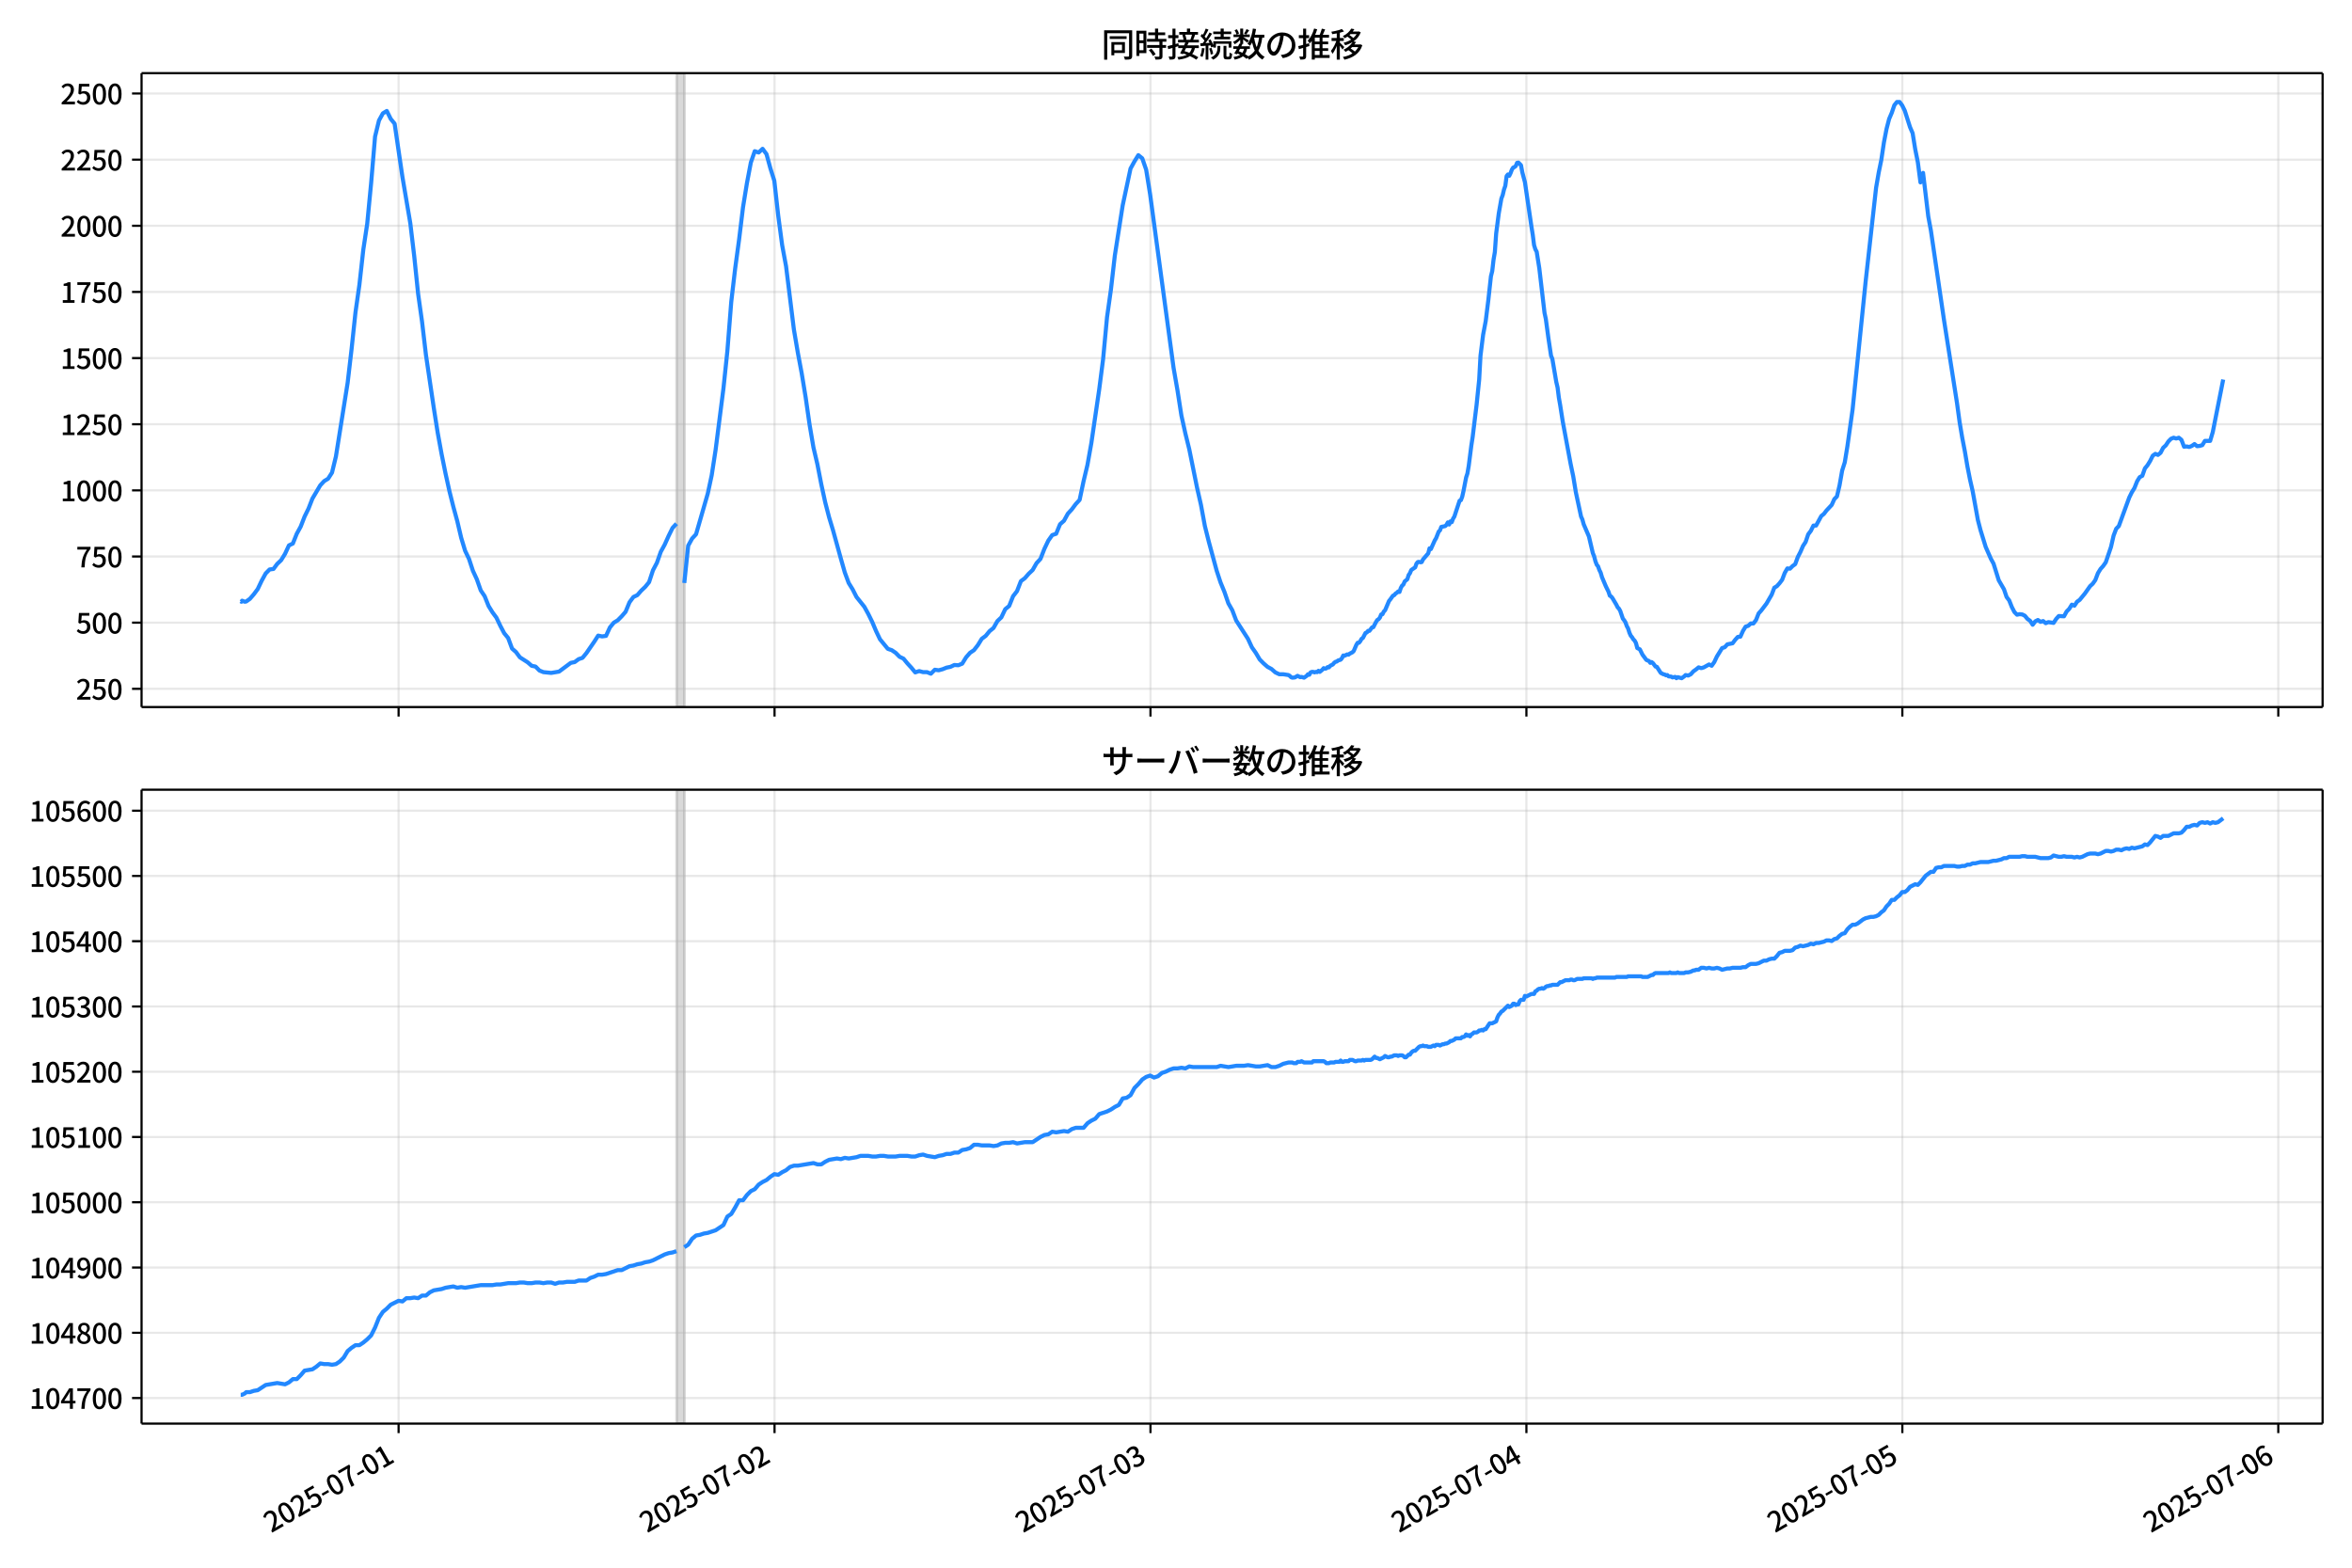 <!DOCTYPE svg  PUBLIC '-//W3C//DTD SVG 1.1//EN'  'http://www.w3.org/Graphics/SVG/1.1/DTD/svg11.dtd'>
<svg version="1.1" viewBox="0 0 864 576" xmlns="http://www.w3.org/2000/svg" xmlns:xlink="http://www.w3.org/1999/xlink">
 <defs>
  <style type="text/css">*{stroke-linejoin: round; stroke-linecap: butt}</style>
 </defs>
 <g id="aa">
  <g id="ab">
   <path d="m0 576h864v-576h-864z" fill="#fff"/>
  </g>
  <g id="ac">
   <g id="ad">
    <path d="m52 259.78h801.2v-232.9h-801.2z" fill="#fff"/>
   </g>
   <g id="ae">
    <path d="m248.56 259.78h2.877v-232.9h-2.877z" clip-path="url(#f)" fill="#808080" opacity=".3" stroke="#808080"/>
   </g>
   <g id="af">
    <g id="ag">
     <g id="ah">
      <path d="m146.42 259.78v-232.9" clip-path="url(#f)" fill="none" stroke="#b0b0b0" stroke-linecap="square" stroke-opacity=".3" stroke-width=".8"/>
     </g>
     <g id="ai">
      <defs>
       <path id="h" d="m0 0v3.5" stroke="#000" stroke-width=".8"/>
      </defs>
      <use x="146.425" y="259.778" stroke="#000000" stroke-width=".8" xlink:href="#h"/>
     </g>
    </g>
    <g id="aj">
     <g id="ak">
      <path d="m284.52 259.78v-232.9" clip-path="url(#f)" fill="none" stroke="#b0b0b0" stroke-linecap="square" stroke-opacity=".3" stroke-width=".8"/>
     </g>
     <g id="al">
      <use x="284.524" y="259.778" stroke="#000000" stroke-width=".8" xlink:href="#h"/>
     </g>
    </g>
    <g id="am">
     <g id="an">
      <path d="m422.62 259.78v-232.9" clip-path="url(#f)" fill="none" stroke="#b0b0b0" stroke-linecap="square" stroke-opacity=".3" stroke-width=".8"/>
     </g>
     <g id="ao">
      <use x="422.623" y="259.778" stroke="#000000" stroke-width=".8" xlink:href="#h"/>
     </g>
    </g>
    <g id="ap">
     <g id="aq">
      <path d="m560.72 259.78v-232.9" clip-path="url(#f)" fill="none" stroke="#b0b0b0" stroke-linecap="square" stroke-opacity=".3" stroke-width=".8"/>
     </g>
     <g id="ar">
      <use x="560.723" y="259.778" stroke="#000000" stroke-width=".8" xlink:href="#h"/>
     </g>
    </g>
    <g id="as">
     <g id="at">
      <path d="m698.82 259.78v-232.9" clip-path="url(#f)" fill="none" stroke="#b0b0b0" stroke-linecap="square" stroke-opacity=".3" stroke-width=".8"/>
     </g>
     <g id="au">
      <use x="698.822" y="259.778" stroke="#000000" stroke-width=".8" xlink:href="#h"/>
     </g>
    </g>
    <g id="av">
     <g id="aw">
      <path d="m836.92 259.78v-232.9" clip-path="url(#f)" fill="none" stroke="#b0b0b0" stroke-linecap="square" stroke-opacity=".3" stroke-width=".8"/>
     </g>
     <g id="ax">
      <use x="836.921" y="259.778" stroke="#000000" stroke-width=".8" xlink:href="#h"/>
     </g>
    </g>
   </g>
   <g id="ay">
    <g id="az">
     <g id="ba">
      <path d="m52 253.08h801.2" clip-path="url(#f)" fill="none" stroke="#b0b0b0" stroke-linecap="square" stroke-opacity=".3" stroke-width=".8"/>
     </g>
     <g id="bb">
      <defs>
       <path id="c" d="m0 0h-3.5" stroke="#000" stroke-width=".8"/>
      </defs>
      <use x="52" y="253.08" stroke="#000000" stroke-width=".8" xlink:href="#c"/>
     </g>
     <g id="bc">
      <!-- 250 -->
      <g transform="translate(27.9 257.07) scale(.1 -.1)">
       <defs>
        <path id="d" transform="scale(.016)" d="m282 0v429q697 621 1164 1136 468 515 701 956 234 442 234 826 0 256-87 451-86 196-262 301-176 106-445 106-275 0-506-151-230-150-422-368l-416 410q301 333 637 518 336 186 803 186 429 0 749-176t496-493 176-745q0-455-224-919t-615-935q-390-470-889-950 186 20 394 36t374 16h1184v-634h-3046z"/>
        <path id="b" transform="scale(.016)" d="m1715-90q-365 0-653 90t-506 237q-217 147-383 307l352 480q134-134 294-246t361-183q202-70 452-70 262 0 473 118 212 119 333 346 122 227 122 541 0 460-247 716-246 256-649 256-224 0-384-64t-365-198l-365 237 141 2240h2387v-627h-1747l-109-1204q154 77 307 118 154 42 340 42 397 0 723-160t518-490q192-329 192-847 0-519-224-887t-586-560q-361-192-777-192z"/>
        <path id="a" transform="scale(.016)" d="m1830-90q-460 0-806 275-346 276-535 823-188 547-188 1366 0 820 188 1357 189 538 535 803 346 266 806 266 461 0 800-269 340-269 528-803 189-534 189-1354 0-819-189-1366-188-547-528-823-339-275-800-275zm0 589q237 0 422 185 186 186 288 599 103 413 103 1091 0 679-103 1082-102 403-288 582-185 180-422 180-236 0-422-180-186-179-292-582-105-403-105-1082 0-678 105-1091 106-413 292-599 186-185 422-185z"/>
       </defs>
       <use xlink:href="#d"/>
       <use transform="translate(57)" xlink:href="#b"/>
       <use transform="translate(114)" xlink:href="#a"/>
      </g>
     </g>
    </g>
    <g id="bd">
     <g id="be">
      <path d="m52 228.78h801.2" clip-path="url(#f)" fill="none" stroke="#b0b0b0" stroke-linecap="square" stroke-opacity=".3" stroke-width=".8"/>
     </g>
     <g id="bf">
      <use x="52" y="228.777" stroke="#000000" stroke-width=".8" xlink:href="#c"/>
     </g>
     <g id="bg">
      <!-- 500 -->
      <g transform="translate(27.9 232.76) scale(.1 -.1)">
       <use xlink:href="#b"/>
       <use transform="translate(57)" xlink:href="#a"/>
       <use transform="translate(114)" xlink:href="#a"/>
      </g>
     </g>
    </g>
    <g id="bh">
     <g id="bi">
      <path d="m52 204.47h801.2" clip-path="url(#f)" fill="none" stroke="#b0b0b0" stroke-linecap="square" stroke-opacity=".3" stroke-width=".8"/>
     </g>
     <g id="bj">
      <use x="52" y="204.474" stroke="#000000" stroke-width=".8" xlink:href="#c"/>
     </g>
     <g id="bk">
      <!-- 750 -->
      <g transform="translate(27.9 208.46) scale(.1 -.1)">
       <defs>
        <path id="j" transform="scale(.016)" d="m1235 0q32 646 109 1187t224 1024 384 941 576 938h-2208v627h3027v-455q-409-512-665-989-256-476-397-969t-205-1053-90-1251h-755z"/>
       </defs>
       <use xlink:href="#j"/>
       <use transform="translate(57)" xlink:href="#b"/>
       <use transform="translate(114)" xlink:href="#a"/>
      </g>
     </g>
    </g>
    <g id="bl">
     <g id="bm">
      <path d="m52 180.17h801.2" clip-path="url(#f)" fill="none" stroke="#b0b0b0" stroke-linecap="square" stroke-opacity=".3" stroke-width=".8"/>
     </g>
     <g id="bn">
      <use x="52" y="180.172" stroke="#000000" stroke-width=".8" xlink:href="#c"/>
     </g>
     <g id="bo">
      <!-- 1000 -->
      <g transform="translate(22.2 184.16) scale(.1 -.1)">
       <defs>
        <path id="g" transform="scale(.016)" d="m544 0v608h1037v3277h-845v467q333 58 579 147 247 90 451 218h557v-4109h915v-608h-2694z"/>
       </defs>
       <use xlink:href="#g"/>
       <use transform="translate(57)" xlink:href="#a"/>
       <use transform="translate(114)" xlink:href="#a"/>
       <use transform="translate(171)" xlink:href="#a"/>
      </g>
     </g>
    </g>
    <g id="bp">
     <g id="bq">
      <path d="m52 155.87h801.2" clip-path="url(#f)" fill="none" stroke="#b0b0b0" stroke-linecap="square" stroke-opacity=".3" stroke-width=".8"/>
     </g>
     <g id="br">
      <use x="52" y="155.869" stroke="#000000" stroke-width=".8" xlink:href="#c"/>
     </g>
     <g id="bs">
      <!-- 1250 -->
      <g transform="translate(22.2 159.85) scale(.1 -.1)">
       <use xlink:href="#g"/>
       <use transform="translate(57)" xlink:href="#d"/>
       <use transform="translate(114)" xlink:href="#b"/>
       <use transform="translate(171)" xlink:href="#a"/>
      </g>
     </g>
    </g>
    <g id="bt">
     <g id="bu">
      <path d="m52 131.57h801.2" clip-path="url(#f)" fill="none" stroke="#b0b0b0" stroke-linecap="square" stroke-opacity=".3" stroke-width=".8"/>
     </g>
     <g id="bv">
      <use x="52" y="131.566" stroke="#000000" stroke-width=".8" xlink:href="#c"/>
     </g>
     <g id="bw">
      <!-- 1500 -->
      <g transform="translate(22.2 135.55) scale(.1 -.1)">
       <use xlink:href="#g"/>
       <use transform="translate(57)" xlink:href="#b"/>
       <use transform="translate(114)" xlink:href="#a"/>
       <use transform="translate(171)" xlink:href="#a"/>
      </g>
     </g>
    </g>
    <g id="bx">
     <g id="by">
      <path d="m52 107.26h801.2" clip-path="url(#f)" fill="none" stroke="#b0b0b0" stroke-linecap="square" stroke-opacity=".3" stroke-width=".8"/>
     </g>
     <g id="bz">
      <use x="52" y="107.264" stroke="#000000" stroke-width=".8" xlink:href="#c"/>
     </g>
     <g id="ca">
      <!-- 1750 -->
      <g transform="translate(22.2 111.25) scale(.1 -.1)">
       <use xlink:href="#g"/>
       <use transform="translate(57)" xlink:href="#j"/>
       <use transform="translate(114)" xlink:href="#b"/>
       <use transform="translate(171)" xlink:href="#a"/>
      </g>
     </g>
    </g>
    <g id="cb">
     <g id="cc">
      <path d="m52 82.961h801.2" clip-path="url(#f)" fill="none" stroke="#b0b0b0" stroke-linecap="square" stroke-opacity=".3" stroke-width=".8"/>
     </g>
     <g id="cd">
      <use x="52" y="82.961" stroke="#000000" stroke-width=".8" xlink:href="#c"/>
     </g>
     <g id="ce">
      <!-- 2000 -->
      <g transform="translate(22.2 86.946) scale(.1 -.1)">
       <use xlink:href="#d"/>
       <use transform="translate(57)" xlink:href="#a"/>
       <use transform="translate(114)" xlink:href="#a"/>
       <use transform="translate(171)" xlink:href="#a"/>
      </g>
     </g>
    </g>
    <g id="cf">
     <g id="cg">
      <path d="m52 58.658h801.2" clip-path="url(#f)" fill="none" stroke="#b0b0b0" stroke-linecap="square" stroke-opacity=".3" stroke-width=".8"/>
     </g>
     <g id="ch">
      <use x="52" y="58.658" stroke="#000000" stroke-width=".8" xlink:href="#c"/>
     </g>
     <g id="ci">
      <!-- 2250 -->
      <g transform="translate(22.2 62.643) scale(.1 -.1)">
       <use xlink:href="#d"/>
       <use transform="translate(57)" xlink:href="#d"/>
       <use transform="translate(114)" xlink:href="#b"/>
       <use transform="translate(171)" xlink:href="#a"/>
      </g>
     </g>
    </g>
    <g id="cj">
     <g id="ck">
      <path d="m52 34.356h801.2" clip-path="url(#f)" fill="none" stroke="#b0b0b0" stroke-linecap="square" stroke-opacity=".3" stroke-width=".8"/>
     </g>
     <g id="cl">
      <use x="52" y="34.356" stroke="#000000" stroke-width=".8" xlink:href="#c"/>
     </g>
     <g id="cm">
      <!-- 2500 -->
      <g transform="translate(22.2 38.341) scale(.1 -.1)">
       <use xlink:href="#d"/>
       <use transform="translate(57)" xlink:href="#b"/>
       <use transform="translate(114)" xlink:href="#a"/>
       <use transform="translate(171)" xlink:href="#a"/>
      </g>
     </g>
    </g>
   </g>
   <g id="cn">
    <path d="m88.418 220.9.273.194.241-.389.997.389.508-.097 1.357-.972 1.435-1.653 1.443-1.944 1.435-3.014 1.491-2.722 1.432-1.458 1.442-.194 1.355-1.847 1.438-1.361 1.438-2.333 1.438-3.111 1.438-.68 1.438-3.597 1.438-2.625 1.438-3.694 1.438-2.916 1.438-3.694 2.877-4.861 1.438-1.555 1.438-.875 1.438-2.236 1.438-5.93 4.316-27.122 1.438-12.346 1.438-13.512 1.438-10.11 1.438-12.929 1.438-9.527 1.438-14.97 1.438-17.012 1.438-5.93 1.438-2.625 1.438-.875 1.438 2.916 1.438 1.75 2.877 19.637 2.877 16.915 1.438 12.054 1.438 13.901 1.438 10.207 1.438 12.249 2.877 19.442 1.438 9.138 1.438 7.874 1.438 7.096 1.438 6.513 1.438 5.735 1.438 5.249 1.438 6.124 1.438 4.763 1.438 3.014 1.438 4.375 1.438 3.111 1.438 4.083 1.438 2.139 1.438 3.597 1.438 2.333 1.438 1.944 1.438 3.014 1.438 2.722 1.438 1.75 1.438 3.888 1.438 1.264 1.438 1.944 2.877 1.847 1.438 1.264 1.438.292 1.438 1.458 1.438.583 2.877.292 2.877-.486 4.316-3.208 1.438-.292 1.438-1.069 1.438-.486 1.438-1.75 2.877-4.18 1.438-2.236 1.438.292 1.438-.194 1.438-3.111 1.438-1.75 1.438-.875 1.438-1.458 1.438-1.653 1.438-3.5 1.438-1.944 1.438-.68 1.438-1.653 1.438-1.361 1.438-1.75 1.438-4.375 1.438-2.722 1.438-4.083 1.438-2.625 1.438-3.208 1.438-2.916 1.438-1.555m2.877 21.775 1.438-13.707 1.438-2.625 1.438-1.555 4.316-14.97 1.438-6.707 1.438-9.332 2.877-22.553 1.438-13.707 1.438-18.178 1.438-12.249 1.438-10.596 1.438-11.86 1.438-8.846 1.438-7.582 1.438-4.18 1.438.486 1.438-1.361 1.438 1.944 1.438 5.249 1.438 4.569 1.438 12.832 1.438 10.79 1.438 7.777 2.877 23.233 1.438 8.457 1.438 7.68 1.438 8.749 1.438 10.013 1.438 8.457 1.438 6.124 1.438 7.388 1.438 6.61 1.438 5.541 1.438 4.763 2.877 10.402 1.438 5.055 1.438 3.888 1.438 2.333 1.438 2.819 2.877 3.597 1.438 2.625 1.438 2.916 1.438 3.402 1.438 3.014 2.877 3.5 1.438.486 1.438.972 1.438 1.458 1.438.68 1.438 1.75 1.438 1.555 1.438 1.75 1.438-.486 1.438.389h1.438l1.438.583 1.438-1.458 1.438.194 1.438-.389 1.438-.583 1.438-.292 1.438-.68 1.438.097 1.438-.583 1.438-2.333 1.438-1.653 1.438-.972 1.438-1.847 1.438-2.333 1.438-1.069 1.438-1.75 1.438-1.167 1.438-2.527 1.438-1.361 1.438-3.014 1.438-1.167 1.438-3.597 1.438-1.847 1.438-3.694 1.438-1.069 1.438-1.653 1.438-1.361 1.438-2.527 1.438-1.555 1.438-3.694 1.438-3.014 1.438-2.041 1.438-.486 1.438-3.5 1.438-1.264 1.438-2.625 1.438-1.555 1.438-1.944 1.438-1.555 1.438-6.805 1.438-6.027 1.438-8.069 2.877-19.637 1.438-11.179 1.438-15.359 1.438-10.207 1.438-12.54 2.877-18.373 2.877-13.512 1.438-2.625 1.438-2.333 1.438 1.167 1.438 4.18 1.438 8.943 8.631 63.868 1.438 8.263 1.438 9.235 1.438 6.513 1.438 5.833 2.877 14.193 1.438 6.319 1.438 7.777 1.438 5.735 2.877 10.596 1.438 4.375 1.438 3.5 1.438 4.18 1.438 2.527 1.438 3.791 4.316 6.707 1.438 3.111 1.438 2.041 1.438 2.43 1.438 1.458 1.438 1.264 1.438.778 1.438 1.264 1.438.68h1.438l1.918.292.48.292.48.486.48.194.959-.097.959-.583.959.486.48-.097.959.292.959-.68.48-.583.48.194.48-.875.48-.194h.48l.48.194.48-.194.48.097.48-.486.48.389.959-.778.48-.583.48.194.48-.097.48-.486.48.097.48-.583.959-.486.48-.583.48-.389.48-.097.48-.389.959-.292.48-.583.48-.972.48.097.959-.486.48.097.48-.389.959-.486.48-.486.959-2.236.48-.778h.48l.48-.583.48-.875.48-.292.959-1.847.48-.194.48-.583h.48l.959-1.264.48-.097.959-1.847.48-.778.48-.292.48-.583.48-1.167.48-.097.48-.972.48-.486 1.438-3.402.48-.583.959-1.361.48-.194.48-.583.48-.292.48-.486.48.194.48-1.458.48-.875.48-.389.48-1.167.959-.778.48-1.555.48-.68.48-1.167 1.438-.972.48-1.361.48-.583.48-.097.48.194.48-.097.48-.972 1.918-2.236.48-1.847.48.292 1.438-3.208.48-.778.959-2.43.48-.486.48-1.264 1.438-.292.48-.486.48-.875.48.778.48-1.167.48.292.48-1.264.48-.778 1.918-5.833.48-.194.48-1.264.48-2.139.959-4.958.48-1.458.48-2.819.959-7.485.48-3.111.959-7.874.48-3.888.959-9.332.48-8.749.959-7.68.959-5.055.959-7.68.959-8.749.48-1.944.48-4.18.48-2.819.48-6.805.959-7.388.959-5.444.48-1.264.48-2.041.48-1.361.48-3.597.48-.583.48.486.48-.972.48-1.264.48-.778.48-.194.48-.389.48-1.167.48-.097.959.972.48 2.625.959 3.597 2.398 16.331.48 3.014.48 3.791.48 1.555.48.875.959 6.027 1.918 16.429.48 2.236.959 7.096.959 6.416.48 1.167 1.438 8.457.48 2.041.48 3.791.48 2.722.959 6.124 2.877 15.457.959 4.569.959 5.833 1.918 8.943.48 1.069.48 1.75 1.918 4.472 1.438 6.124.48 1.167.48 1.847.48 1.264.48.583.48 1.361.48.972.48 1.653 1.438 3.402.959 1.944.48 1.458.48.292.48.583 1.438 2.43.48.972.48.486.48.875.959 2.819.48.583.48.778.48 1.361.48.875.48 1.555.48 1.069.48.583.48.778.48.486.48.875.48 1.847.959.486.959 1.944 1.438 1.944.959.389.48.68.48-.292.48.389.959 1.264.48.097 1.438 2.236.959.486.48.097.48.292.48-.097.48.486.959.097.48.292.959-.194.48.486.48-.389 1.438.389.959-.68.48-.486.959.194.959-.486.959-1.069.959-.68.959-.778.959.292.959-.292 1.918-1.069.959.486.959-1.361.959-2.041 1.918-3.111.959-.292.959-1.069 1.918-.389.959-1.264.959-1.069.959-.097.959-2.139.959-1.555.959-.292.959-.875h.959l.959-1.264.959-2.43.959-1.069 1.918-2.527 1.918-3.305.959-2.527.959-.583.959-1.069.959-1.264.959-2.527.959-1.653.959.097.959-.972.959-.68.959-2.625.959-1.847.959-2.236.959-1.458.959-2.819.959-1.264.959-1.944h.959l1.918-3.5.959-.778.959-1.264 1.918-2.041.959-2.139.959-.972.959-4.083.959-5.444.959-3.014.959-5.833 1.918-13.61 4.795-47.05 3.836-34.413.959-5.541.959-4.666.959-6.416.959-4.958.959-3.694.959-2.236.959-2.819.959-1.167h.959l.959 1.264.959 1.944 1.918 6.027.959 2.236.959 5.93.959 4.763.959 7.388.959-3.5 1.918 16.04.959 5.152 4.795 32.76 4.795 30.621.959 6.999.959 5.735.959 4.958.959 5.638.959 4.861.959 4.18 1.918 10.596.959 3.694 1.918 6.221 1.918 4.375.959 1.75 1.918 6.124 1.918 3.305.959 2.819.959 1.264.959 2.43.959 1.847.959.972.959-.194.959.097.959.486.959 1.167.959.68.959 1.458.959-1.264.959-.486.959.68.959-.292.959.778.959-.389 1.918.292.959-1.458.959-1.069 1.918.097.959-1.75.959-.972.959-1.555.959.389.959-1.458.959-.68 1.918-2.333 1.918-2.722.959-.875.959-1.361.959-2.527.959-1.555.959-1.069.959-1.361 1.918-5.638.959-4.18.959-2.527.959-.972 3.836-10.499.959-1.944.959-1.555.959-2.43.959-1.555.959-.486.959-2.722.959-1.167.959-1.555.959-1.944.959-.68.959.389.959-.778.959-1.847.959-.875.959-1.458.959-.972.959-.389.959.292.959-.292.959.778.959 2.527.959-.097.959.194.959-.389.959-.68.959.778.959-.097.959-.292.959-1.555h1.918l.959-3.208 2.877-14.484.959-4.861v0" clip-path="url(#f)" fill="none" stroke="#28f" stroke-linecap="square" stroke-width="1.5"/>
   </g>
   <g id="co">
    <path d="m52 259.78v-232.9" fill="none" stroke="#000" stroke-linecap="square" stroke-width=".8"/>
   </g>
   <g id="cp">
    <path d="m853.2 259.78v-232.9" fill="none" stroke="#000" stroke-linecap="square" stroke-width=".8"/>
   </g>
   <g id="cq">
    <path d="m52 259.78h801.2" fill="none" stroke="#000" stroke-linecap="square" stroke-width=".8"/>
   </g>
   <g id="cr">
    <path d="m52 26.88h801.2" fill="none" stroke="#000" stroke-linecap="square" stroke-width=".8"/>
   </g>
   <g id="cs">
    <!-- 同時接続数の推移 -->
    <g transform="translate(404.6 20.88) scale(.12 -.12)">
     <defs>
      <path id="v" transform="scale(.016)" d="m1587 3936h3232v-518h-3232v518zm320-1114h557v-2534h-557v2534zm301 0h2291v-2086h-2291v512h1734v1069h-1734v505zm-1683 2260h5113v-570h-4524v-5056h-589v5626zm4768 0h595v-4896q0-250-67-397t-227-218q-160-77-426-96t-675-19q-13 83-45 192t-77 218q-45 108-89 185 281-13 527-13 247 0 330 0 83 7 118 42 36 35 36 112v4890z"/>
      <path id="t" transform="scale(.016)" d="m2714 4672h3238v-525h-3238v525zm-244-1235h3712v-538h-3712v538zm20-1184h3635v-531h-3635v531zm1523 3155h595v-2310h-595v2310zm832-2451h589v-2823q0-230-61-364-61-135-227-199-167-70-423-86t-633-16q-20 121-78 285-57 163-121 284 275-6 509-9t310-3q77 6 106 28 29 23 29 93v2810zm-2023-1677 487 282q153-160 313-352t294-381q135-189 206-343l-519-313q-64 153-189 348-124 196-278 394-154 199-314 365zm-2086 3718h1619v-4281h-1619v544h1056v3187h-1056v550zm32-1843h1293v-537h-1293v537zm-320 1843h563v-4832h-563v4832z"/>
      <path id="u" transform="scale(.016)" d="m3866 5408h614v-870h-614v870zm-1479-653h3597v-518h-3597v518zm-230-1485h4e3v-518h-4e3v518zm825 922 519 102q64-160 121-342 58-182 96-352 39-170 45-304l-544-128q-6 134-42 313-35 180-83 365-48 186-112 346zm1856 109 589-71q-96-275-202-557-105-281-195-486l-518 77q58 147 122 329 64 183 118 372t86 336zm-2643-2106h3943v-518h-3943v518zm1408 685 602-115q-167-371-362-784t-390-797-362-685l-525 179q160 288 346 666t368 784 323 752zm-659-2157 358 403q352-102 733-240 381-137 752-304 371-166 697-336 327-169 558-329l-384-461q-218 160-532 336-313 176-685 345-371 170-755 323-384 154-742 263zm1894 1114 583-71q-122-550-353-944-230-393-604-662t-922-435q-547-167-1296-269-25 128-93 269-67 141-137 230 678 64 1168 192t819 349q330 221 531 550 202 330 304 791zm-4684 217q396 90 953 240 557 151 1120 311l77-544q-525-154-1053-311-528-156-963-284l-134 588zm121 2093h1965v-563h-1965v563zm819 1248h576v-5229q0-236-51-374t-192-208q-141-77-355-99-214-23-541-16-13 115-64 288t-109 294q205-6 381-6t234 0q64 0 92 28 29 29 29 93v5229z"/>
      <path id="s" transform="scale(.016)" d="m4058 5408h595v-1798h-595v1798zm-1415-563h3443v-499h-3443v499zm231-992h3008v-499h-3008v499zm-224-877h3475v-1203h-531v729h-2432v-729h-512v1203zm1964-877h551v-1881q0-122 22-157 23-35 106-35 25 0 92 0 68 0 135 0t99 0q51 0 83 54t45 224 19 515q90-70 234-131t259-93q-19-429-83-662-64-234-183-326-118-93-316-93-39 0-103 0t-134 0-138 0q-67 0-99 0-237 0-365 64t-176 218q-48 153-48 422v1881zm-1164-6h550v-455q0-243-48-528-48-284-186-579-137-294-409-572-272-279-727-503-70 90-192 208-121 118-230 195 416 205 665 438 250 234 371 474 122 240 164 467 42 228 42 413v442zm-2240 3309 524-192q-121-244-259-503-137-259-275-496t-259-416l-410 173q122 186 246 438 125 253 240 515 116 263 193 481zm716-743 500-230q-224-359-496-756-272-396-548-764-275-368-518-650l-358 205q179 211 377 483 199 272 387 569 189 298 358 592 170 295 298 551zm-1721-665 307 403q166-154 339-340 173-185 320-364t224-327l-326-460q-77 160-218 348-141 189-314 384-172 196-332 356zm1485-832 435 179q128-211 249-458 122-246 215-474 93-227 137-412l-473-211q-32 185-119 422-86 237-201 486-115 250-243 468zm-1530-583q422 26 998 54 576 29 1184 68l7-499q-570-45-1127-84-556-38-992-70l-70 531zm1702-992 436 135q121-276 214-596t118-556l-454-148q-26 237-112 563-86 327-202 602zm-1363 109 499-83q-57-455-163-897-105-441-253-748-51 32-134 73-83 42-170 83-86 42-144 62 148 294 234 697t131 813zm691 627h525v-2861h-525v2861z"/>
      <path id="m" transform="scale(.016)" d="m224 2022h3187v-499h-3187v499zm51 2247h3111v-487h-3111v487zm1127-1735 563-121q-154-320-333-672t-352-679q-173-326-326-582l-532 173q148 243 324 566t345 669q170 346 311 646zm934-832 563-64q-89-480-262-838t-461-614-701-432-976-298q-25 128-99 269t-157 237q659 102 1085 303 426 202 666 554t342 883zm422 3597 519-211q-147-218-298-436-150-217-278-377l-403 186q121 173 252 413 132 240 208 425zm-1203 109h563v-2957h-563v2957zm-1075-320 448 186q134-192 246-420 112-227 157-393l-467-211q-38 172-147 406t-237 432zm1094-1050 397-236q-160-263-400-529-240-265-519-489-278-224-553-378-51 103-141 237-89 135-179 218 269 109 534 294 266 186 493 416 228 231 368 467zm487-204q83-45 246-145 163-99 352-211t346-211 221-150l-327-423q-83 77-230 198-147 122-317 253-170 132-327 250-156 119-259 189l295 250zm1798 396h2311v-556h-2311v556zm115 1178 615-90q-103-640-263-1235t-384-1101q-224-505-512-889-44 57-134 134t-186 157-166 125q275 339 473 796 199 458 340 995 141 538 217 1108zm1223-1510 614-58q-147-1101-445-1940-297-838-813-1443-515-604-1321-1014-26 71-90 177-64 105-134 208-70 102-128 159 742 346 1212 880 471 535 730 1290 260 755 375 1741zm-1005-135q134-851 387-1597 253-745 659-1305 407-560 1002-874-70-57-154-150-83-93-154-189-70-96-121-179-633 371-1056 988-422 618-688 1434-265 816-425 1783l550 89zm-3309-3065 327 416q377-148 754-330 378-182 701-378 324-195 548-368l-416-435q-211 179-519 378-307 198-666 383-358 186-729 334z"/>
      <path id="r" transform="scale(.016)" d="m3686 4378q-64-493-163-1041-99-547-265-1084-192-653-432-1104t-522-688-595-237q-320 0-596 221-275 221-448 621-172 400-172 931 0 537 220 1017 221 480 611 851 391 372 909 583 519 211 1121 211 576 0 1040-186 464-185 793-515 330-329 502-771 173-441 173-941 0-672-278-1194-278-521-816-851-538-329-1318-444l-378 601q166 20 307 42t263 48q307 70 585 217 279 148 496 375 218 227 342 534 125 308 125 692t-122 713q-121 330-358 573-236 243-582 380-346 138-781 138-525 0-935-186-409-185-694-489-284-304-432-656-147-352-147-678 0-365 89-605 90-240 224-355 135-115 276-115t288 144 297 457q151 314 298 800 147 461 246 982 100 522 145 1021l684-12z"/>
      <path id="n" transform="scale(.016)" d="m2995 2925h2893v-519h-2893v519zm0-1280h2893v-519h-2893v519zm-64-1299h3232v-557h-3232v557zm1312 3577h563v-3763h-563v3763zm429 1466 634-141q-154-390-340-794-185-403-339-684l-512 140q103 199 208 458 106 259 195 528 90 269 154 493zm-1472 25 582-147q-153-518-371-1018-217-499-483-931t-573-758q-38 64-109 160-70 96-147 198-77 103-141 160 416 416 733 1034t509 1302zm128-1203h2720v-537h-2720v-4205h-582v4422l313 320h269zm-3174-2157q396 90 953 240 557 151 1120 311l77-544q-525-154-1053-311-528-156-963-284l-134 588zm121 2093h1965v-563h-1965v563zm819 1248h576v-5229q0-236-51-374t-192-208q-141-77-355-99-214-23-541-16-13 115-64 288t-109 294q205-6 381-6t234 0q64 0 92 28 29 29 29 93v5229z"/>
      <path id="l" transform="scale(.016)" d="m4051 5402 595-109q-281-493-729-941t-1107-806q-39 64-106 144t-141 153q-73 74-137 119 608 288 1011 678t614 762zm-77-557h1511v-493h-1863l352 493zm1293 0h109l109 25 384-179q-192-505-496-905t-695-701q-390-301-845-519-454-217-947-358-44 109-137 253t-176 227q448 109 867 294 419 186 777 445 359 259 631 592t419 730v96zm-1990-954 377 307q167-96 336-218 170-121 320-249 151-128 247-237l-397-332q-90 108-237 236t-317 259q-169 132-329 234zm1107-934 595-109q-307-538-803-1031-496-492-1232-876-38 64-102 144t-138 156q-74 77-138 116 455 217 807 483t604 554q253 288 407 563zm-90-589h1460v-506h-1818l358 506zm1268 0h121l109 26 384-167q-192-614-531-1075t-787-794q-448-332-983-553-534-221-1129-355-45 115-132 269-86 153-176 249 551 96 1043 285 493 189 903 473 410 285 714 669t464 883v90zm-2132-1056 410 339q186-102 384-237 198-134 371-275t282-269l-435-371q-103 128-270 272-166 144-361 288t-381 253zm-2150 3533h589v-5376h-589v5376zm-992-1242h2336v-569h-2336v569zm1024-224 365-160q-96-339-231-707-134-368-291-727-157-358-336-672-179-313-365-537-44 128-134 291t-160 272q173 192 339 457 167 266 323 570 157 304 282 618t208 595zm941 1946 416-467q-314-122-695-221-380-99-784-173-403-74-780-131-20 102-71 236-51 135-102 231 358 58 732 138 375 80 711 179t573 208zm-397-2579q58-45 179-170 122-125 266-266 144-140 259-265t160-183l-352-473q-58 102-157 255-99 154-218 317-118 164-227 311-108 147-185 237l275 237z"/>
     </defs>
     <use xlink:href="#v"/>
     <use transform="translate(100)" xlink:href="#t"/>
     <use transform="translate(200)" xlink:href="#u"/>
     <use transform="translate(300)" xlink:href="#s"/>
     <use transform="translate(400)" xlink:href="#m"/>
     <use transform="translate(500)" xlink:href="#r"/>
     <use transform="translate(600)" xlink:href="#n"/>
     <use transform="translate(700)" xlink:href="#l"/>
    </g>
   </g>
  </g>
  <g id="ct">
   <g id="cu">
    <path d="m52 523.06h801.2v-232.9h-801.2z" fill="#fff"/>
   </g>
   <g id="cv">
    <path d="m248.56 523.06h2.877v-232.9h-2.877z" clip-path="url(#e)" fill="#808080" opacity=".3" stroke="#808080"/>
   </g>
   <g id="cw">
    <g id="cx">
     <g id="cy">
      <path d="m146.42 523.06v-232.9" clip-path="url(#e)" fill="none" stroke="#b0b0b0" stroke-linecap="square" stroke-opacity=".3" stroke-width=".8"/>
     </g>
     <g id="cz">
      <use x="146.425" y="523.055" stroke="#000000" stroke-width=".8" xlink:href="#h"/>
     </g>
     <g id="da">
      <!-- 2025-07-01 -->
      <g transform="translate(99.635 563.33) rotate(-30) scale(.1 -.1)">
       <defs>
        <path id="i" transform="scale(.016)" d="m301 1536v544h1689v-544h-1689z"/>
       </defs>
       <use xlink:href="#d"/>
       <use transform="translate(57)" xlink:href="#a"/>
       <use transform="translate(114)" xlink:href="#d"/>
       <use transform="translate(171)" xlink:href="#b"/>
       <use transform="translate(228)" xlink:href="#i"/>
       <use transform="translate(263.7)" xlink:href="#a"/>
       <use transform="translate(320.7)" xlink:href="#j"/>
       <use transform="translate(377.7)" xlink:href="#i"/>
       <use transform="translate(413.4)" xlink:href="#a"/>
       <use transform="translate(470.4)" xlink:href="#g"/>
      </g>
     </g>
    </g>
    <g id="db">
     <g id="dc">
      <path d="m284.52 523.06v-232.9" clip-path="url(#e)" fill="none" stroke="#b0b0b0" stroke-linecap="square" stroke-opacity=".3" stroke-width=".8"/>
     </g>
     <g id="dd">
      <use x="284.524" y="523.055" stroke="#000000" stroke-width=".8" xlink:href="#h"/>
     </g>
     <g id="de">
      <!-- 2025-07-02 -->
      <g transform="translate(237.73 563.33) rotate(-30) scale(.1 -.1)">
       <use xlink:href="#d"/>
       <use transform="translate(57)" xlink:href="#a"/>
       <use transform="translate(114)" xlink:href="#d"/>
       <use transform="translate(171)" xlink:href="#b"/>
       <use transform="translate(228)" xlink:href="#i"/>
       <use transform="translate(263.7)" xlink:href="#a"/>
       <use transform="translate(320.7)" xlink:href="#j"/>
       <use transform="translate(377.7)" xlink:href="#i"/>
       <use transform="translate(413.4)" xlink:href="#a"/>
       <use transform="translate(470.4)" xlink:href="#d"/>
      </g>
     </g>
    </g>
    <g id="df">
     <g id="dg">
      <path d="m422.62 523.06v-232.9" clip-path="url(#e)" fill="none" stroke="#b0b0b0" stroke-linecap="square" stroke-opacity=".3" stroke-width=".8"/>
     </g>
     <g id="dh">
      <use x="422.623" y="523.055" stroke="#000000" stroke-width=".8" xlink:href="#h"/>
     </g>
     <g id="di">
      <!-- 2025-07-03 -->
      <g transform="translate(375.83 563.33) rotate(-30) scale(.1 -.1)">
       <defs>
        <path id="p" transform="scale(.016)" d="m1715-90q-371 0-656 90t-503 240q-217 150-377 323l359 474q211-205 479-359 269-153 634-153 269 0 467 92 199 93 311 266t112 423q0 256-125 451t-429 300q-304 106-835 106v551q467 0 732 105 266 106 384 291 119 186 119 423 0 307-192 489-192 183-531 183-269 0-503-119-233-118-438-316l-384 460q282 256 614 413 333 157 737 157 422 0 748-144 327-144 512-413 186-269 186-659 0-403-221-685-221-281-592-422v-26q269-70 490-227t349-400 128-557q0-422-215-726-214-304-573-468-358-163-787-163z"/>
       </defs>
       <use xlink:href="#d"/>
       <use transform="translate(57)" xlink:href="#a"/>
       <use transform="translate(114)" xlink:href="#d"/>
       <use transform="translate(171)" xlink:href="#b"/>
       <use transform="translate(228)" xlink:href="#i"/>
       <use transform="translate(263.7)" xlink:href="#a"/>
       <use transform="translate(320.7)" xlink:href="#j"/>
       <use transform="translate(377.7)" xlink:href="#i"/>
       <use transform="translate(413.4)" xlink:href="#a"/>
       <use transform="translate(470.4)" xlink:href="#p"/>
      </g>
     </g>
    </g>
    <g id="dj">
     <g id="dk">
      <path d="m560.72 523.06v-232.9" clip-path="url(#e)" fill="none" stroke="#b0b0b0" stroke-linecap="square" stroke-opacity=".3" stroke-width=".8"/>
     </g>
     <g id="dl">
      <use x="560.723" y="523.055" stroke="#000000" stroke-width=".8" xlink:href="#h"/>
     </g>
     <g id="dm">
      <!-- 2025-07-04 -->
      <g transform="translate(513.93 563.33) rotate(-30) scale(.1 -.1)">
       <defs>
        <path id="k" transform="scale(.016)" d="m2170 0v3072q0 192 12 457 13 266 20 458h-26q-90-179-183-365-92-185-195-364l-921-1415h2579v-576h-3328v493l1875 2957h858v-4717h-691z"/>
       </defs>
       <use xlink:href="#d"/>
       <use transform="translate(57)" xlink:href="#a"/>
       <use transform="translate(114)" xlink:href="#d"/>
       <use transform="translate(171)" xlink:href="#b"/>
       <use transform="translate(228)" xlink:href="#i"/>
       <use transform="translate(263.7)" xlink:href="#a"/>
       <use transform="translate(320.7)" xlink:href="#j"/>
       <use transform="translate(377.7)" xlink:href="#i"/>
       <use transform="translate(413.4)" xlink:href="#a"/>
       <use transform="translate(470.4)" xlink:href="#k"/>
      </g>
     </g>
    </g>
    <g id="dn">
     <g id="do">
      <path d="m698.82 523.06v-232.9" clip-path="url(#e)" fill="none" stroke="#b0b0b0" stroke-linecap="square" stroke-opacity=".3" stroke-width=".8"/>
     </g>
     <g id="dp">
      <use x="698.822" y="523.055" stroke="#000000" stroke-width=".8" xlink:href="#h"/>
     </g>
     <g id="dq">
      <!-- 2025-07-05 -->
      <g transform="translate(652.03 563.33) rotate(-30) scale(.1 -.1)">
       <use xlink:href="#d"/>
       <use transform="translate(57)" xlink:href="#a"/>
       <use transform="translate(114)" xlink:href="#d"/>
       <use transform="translate(171)" xlink:href="#b"/>
       <use transform="translate(228)" xlink:href="#i"/>
       <use transform="translate(263.7)" xlink:href="#a"/>
       <use transform="translate(320.7)" xlink:href="#j"/>
       <use transform="translate(377.7)" xlink:href="#i"/>
       <use transform="translate(413.4)" xlink:href="#a"/>
       <use transform="translate(470.4)" xlink:href="#b"/>
      </g>
     </g>
    </g>
    <g id="dr">
     <g id="ds">
      <path d="m836.92 523.06v-232.9" clip-path="url(#e)" fill="none" stroke="#b0b0b0" stroke-linecap="square" stroke-opacity=".3" stroke-width=".8"/>
     </g>
     <g id="dt">
      <use x="836.921" y="523.055" stroke="#000000" stroke-width=".8" xlink:href="#h"/>
     </g>
     <g id="du">
      <!-- 2025-07-06 -->
      <g transform="translate(790.13 563.33) rotate(-30) scale(.1 -.1)">
       <defs>
        <path id="o" transform="scale(.016)" d="m1971-90q-339 0-634 144-294 144-518 435-224 292-352 733-128 442-128 1044 0 678 147 1161 148 483 397 784 250 301 570 445t665 144q397 0 688-147 292-147 490-359l-403-448q-128 154-327 253-198 99-409 99-307 0-567-182-259-182-413-605-153-422-153-1145 0-608 115-1002t326-589q212-195 493-195 212 0 375 121 163 122 259 343t96 522q0 300-90 511-89 212-259 320-169 109-419 109-211 0-451-134t-458-461l-25 538q134 192 313 323t374 201q196 71 375 71 397 0 694-163 298-163 467-490 170-326 170-825 0-468-195-817-195-348-512-544-317-195-701-195z"/>
       </defs>
       <use xlink:href="#d"/>
       <use transform="translate(57)" xlink:href="#a"/>
       <use transform="translate(114)" xlink:href="#d"/>
       <use transform="translate(171)" xlink:href="#b"/>
       <use transform="translate(228)" xlink:href="#i"/>
       <use transform="translate(263.7)" xlink:href="#a"/>
       <use transform="translate(320.7)" xlink:href="#j"/>
       <use transform="translate(377.7)" xlink:href="#i"/>
       <use transform="translate(413.4)" xlink:href="#a"/>
       <use transform="translate(470.4)" xlink:href="#o"/>
      </g>
     </g>
    </g>
   </g>
   <g id="dv">
    <g id="dw">
     <g id="dx">
      <path d="m52 513.67h801.2" clip-path="url(#e)" fill="none" stroke="#b0b0b0" stroke-linecap="square" stroke-opacity=".3" stroke-width=".8"/>
     </g>
     <g id="dy">
      <use x="52" y="513.668" stroke="#000000" stroke-width=".8" xlink:href="#c"/>
     </g>
     <g id="dz">
      <!-- 104700 -->
      <g transform="translate(10.8 517.65) scale(.1 -.1)">
       <use xlink:href="#g"/>
       <use transform="translate(57)" xlink:href="#a"/>
       <use transform="translate(114)" xlink:href="#k"/>
       <use transform="translate(171)" xlink:href="#j"/>
       <use transform="translate(228)" xlink:href="#a"/>
       <use transform="translate(285)" xlink:href="#a"/>
      </g>
     </g>
    </g>
    <g id="ea">
     <g id="eb">
      <path d="m52 489.69h801.2" clip-path="url(#e)" fill="none" stroke="#b0b0b0" stroke-linecap="square" stroke-opacity=".3" stroke-width=".8"/>
     </g>
     <g id="ec">
      <use x="52" y="489.69" stroke="#000000" stroke-width=".8" xlink:href="#c"/>
     </g>
     <g id="ed">
      <!-- 104800 -->
      <g transform="translate(10.8 493.68) scale(.1 -.1)">
       <defs>
        <path id="x" transform="scale(.016)" d="m1830-90q-441 0-787 163-345 164-547 448-202 285-202 650 0 314 122 557t314 419 403 291v32q-256 186-442 458-185 272-185 643 0 365 176 640t480 425q304 151 694 151 410 0 704-160t457-439q164-278 164-649 0-237-96-448t-234-381q-137-169-291-278v-32q218-115 397-285 179-169 288-406t109-557q0-346-189-628-189-281-532-448-342-166-803-166zm314 2708q205 198 310 419 106 221 106 464 0 211-83 384t-247 272q-163 99-393 99-288 0-480-183-192-182-192-502 0-256 134-429 135-172 359-294t486-230zm-294-2170q236 0 418 89 183 90 285 253 103 164 103 388 0 211-90 367-89 157-246 272-157 116-368 215t-454 195q-244-173-398-426-153-252-153-553 0-237 118-416 119-179 324-282 205-102 461-102z"/>
       </defs>
       <use xlink:href="#g"/>
       <use transform="translate(57)" xlink:href="#a"/>
       <use transform="translate(114)" xlink:href="#k"/>
       <use transform="translate(171)" xlink:href="#x"/>
       <use transform="translate(228)" xlink:href="#a"/>
       <use transform="translate(285)" xlink:href="#a"/>
      </g>
     </g>
    </g>
    <g id="ee">
     <g id="ef">
      <path d="m52 465.71h801.2" clip-path="url(#e)" fill="none" stroke="#b0b0b0" stroke-linecap="square" stroke-opacity=".3" stroke-width=".8"/>
     </g>
     <g id="eg">
      <use x="52" y="465.712" stroke="#000000" stroke-width=".8" xlink:href="#c"/>
     </g>
     <g id="eh">
      <!-- 104900 -->
      <g transform="translate(10.8 469.7) scale(.1 -.1)">
       <defs>
        <path id="w" transform="scale(.016)" d="m1562-90q-410 0-708 150-297 151-502 356l403 461q141-160 346-256t422-96q224 0 425 102 202 103 352 333 151 230 237 614 87 384 87 941 0 589-115 970t-323 563-496 182q-205 0-372-118-166-118-262-336t-96-525q0-301 86-512 87-211 259-323 173-112 417-112 224 0 460 141 237 141 448 461l32-544q-134-180-313-314t-371-208-384-74q-391 0-689 166-297 167-467 496-169 330-169 823 0 467 195 816t515 541 698 192q339 0 636-138 298-137 519-419 221-281 349-710t128-1018q0-691-141-1187t-391-807q-249-310-563-461-313-150-652-150z"/>
       </defs>
       <use xlink:href="#g"/>
       <use transform="translate(57)" xlink:href="#a"/>
       <use transform="translate(114)" xlink:href="#k"/>
       <use transform="translate(171)" xlink:href="#w"/>
       <use transform="translate(228)" xlink:href="#a"/>
       <use transform="translate(285)" xlink:href="#a"/>
      </g>
     </g>
    </g>
    <g id="ei">
     <g id="ej">
      <path d="m52 441.73h801.2" clip-path="url(#e)" fill="none" stroke="#b0b0b0" stroke-linecap="square" stroke-opacity=".3" stroke-width=".8"/>
     </g>
     <g id="ek">
      <use x="52" y="441.734" stroke="#000000" stroke-width=".8" xlink:href="#c"/>
     </g>
     <g id="el">
      <!-- 105000 -->
      <g transform="translate(10.8 445.72) scale(.1 -.1)">
       <use xlink:href="#g"/>
       <use transform="translate(57)" xlink:href="#a"/>
       <use transform="translate(114)" xlink:href="#b"/>
       <use transform="translate(171)" xlink:href="#a"/>
       <use transform="translate(228)" xlink:href="#a"/>
       <use transform="translate(285)" xlink:href="#a"/>
      </g>
     </g>
    </g>
    <g id="em">
     <g id="en">
      <path d="m52 417.76h801.2" clip-path="url(#e)" fill="none" stroke="#b0b0b0" stroke-linecap="square" stroke-opacity=".3" stroke-width=".8"/>
     </g>
     <g id="eo">
      <use x="52" y="417.756" stroke="#000000" stroke-width=".8" xlink:href="#c"/>
     </g>
     <g id="ep">
      <!-- 105100 -->
      <g transform="translate(10.8 421.74) scale(.1 -.1)">
       <use xlink:href="#g"/>
       <use transform="translate(57)" xlink:href="#a"/>
       <use transform="translate(114)" xlink:href="#b"/>
       <use transform="translate(171)" xlink:href="#g"/>
       <use transform="translate(228)" xlink:href="#a"/>
       <use transform="translate(285)" xlink:href="#a"/>
      </g>
     </g>
    </g>
    <g id="eq">
     <g id="er">
      <path d="m52 393.78h801.2" clip-path="url(#e)" fill="none" stroke="#b0b0b0" stroke-linecap="square" stroke-opacity=".3" stroke-width=".8"/>
     </g>
     <g id="es">
      <use x="52" y="393.778" stroke="#000000" stroke-width=".8" xlink:href="#c"/>
     </g>
     <g id="et">
      <!-- 105200 -->
      <g transform="translate(10.8 397.76) scale(.1 -.1)">
       <use xlink:href="#g"/>
       <use transform="translate(57)" xlink:href="#a"/>
       <use transform="translate(114)" xlink:href="#b"/>
       <use transform="translate(171)" xlink:href="#d"/>
       <use transform="translate(228)" xlink:href="#a"/>
       <use transform="translate(285)" xlink:href="#a"/>
      </g>
     </g>
    </g>
    <g id="eu">
     <g id="ev">
      <path d="m52 369.8h801.2" clip-path="url(#e)" fill="none" stroke="#b0b0b0" stroke-linecap="square" stroke-opacity=".3" stroke-width=".8"/>
     </g>
     <g id="ew">
      <use x="52" y="369.8" stroke="#000000" stroke-width=".8" xlink:href="#c"/>
     </g>
     <g id="ex">
      <!-- 105300 -->
      <g transform="translate(10.8 373.79) scale(.1 -.1)">
       <use xlink:href="#g"/>
       <use transform="translate(57)" xlink:href="#a"/>
       <use transform="translate(114)" xlink:href="#b"/>
       <use transform="translate(171)" xlink:href="#p"/>
       <use transform="translate(228)" xlink:href="#a"/>
       <use transform="translate(285)" xlink:href="#a"/>
      </g>
     </g>
    </g>
    <g id="ey">
     <g id="ez">
      <path d="m52 345.82h801.2" clip-path="url(#e)" fill="none" stroke="#b0b0b0" stroke-linecap="square" stroke-opacity=".3" stroke-width=".8"/>
     </g>
     <g id="fa">
      <use x="52" y="345.823" stroke="#000000" stroke-width=".8" xlink:href="#c"/>
     </g>
     <g id="fb">
      <!-- 105400 -->
      <g transform="translate(10.8 349.81) scale(.1 -.1)">
       <use xlink:href="#g"/>
       <use transform="translate(57)" xlink:href="#a"/>
       <use transform="translate(114)" xlink:href="#b"/>
       <use transform="translate(171)" xlink:href="#k"/>
       <use transform="translate(228)" xlink:href="#a"/>
       <use transform="translate(285)" xlink:href="#a"/>
      </g>
     </g>
    </g>
    <g id="fc">
     <g id="fd">
      <path d="m52 321.84h801.2" clip-path="url(#e)" fill="none" stroke="#b0b0b0" stroke-linecap="square" stroke-opacity=".3" stroke-width=".8"/>
     </g>
     <g id="fe">
      <use x="52" y="321.845" stroke="#000000" stroke-width=".8" xlink:href="#c"/>
     </g>
     <g id="ff">
      <!-- 105500 -->
      <g transform="translate(10.8 325.83) scale(.1 -.1)">
       <use xlink:href="#g"/>
       <use transform="translate(57)" xlink:href="#a"/>
       <use transform="translate(114)" xlink:href="#b"/>
       <use transform="translate(171)" xlink:href="#b"/>
       <use transform="translate(228)" xlink:href="#a"/>
       <use transform="translate(285)" xlink:href="#a"/>
      </g>
     </g>
    </g>
    <g id="fg">
     <g id="fh">
      <path d="m52 297.87h801.2" clip-path="url(#e)" fill="none" stroke="#b0b0b0" stroke-linecap="square" stroke-opacity=".3" stroke-width=".8"/>
     </g>
     <g id="fi">
      <use x="52" y="297.867" stroke="#000000" stroke-width=".8" xlink:href="#c"/>
     </g>
     <g id="fj">
      <!-- 105600 -->
      <g transform="translate(10.8 301.85) scale(.1 -.1)">
       <use xlink:href="#g"/>
       <use transform="translate(57)" xlink:href="#a"/>
       <use transform="translate(114)" xlink:href="#b"/>
       <use transform="translate(171)" xlink:href="#o"/>
       <use transform="translate(228)" xlink:href="#a"/>
       <use transform="translate(285)" xlink:href="#a"/>
      </g>
     </g>
    </g>
   </g>
   <g id="fk">
    <path d="m88.418 512.47h.515l.997-.48.508-.48h1.357l1.435-.48 1.443-.24 2.927-1.918 4.229-.719 2.877.48 1.438-.719 1.438-1.199h1.438l1.438-1.439 1.438-1.679 2.877-.48 1.438-.959 1.438-1.199 1.438.24h1.438l1.438.24 1.438-.24 1.438-.959 1.438-1.439 1.438-2.398 1.438-1.199 1.438-.959h1.438l1.438-.959 1.438-1.199 1.438-1.439 1.438-2.877 1.438-3.597 1.438-2.158 1.438-1.199 1.438-1.439 2.877-1.439 1.438.24 1.438-1.199h1.438l1.438-.24 1.438.24 1.438-.959h1.438l1.438-1.199 1.438-.719 2.877-.48 1.438-.48 2.877-.48 1.438.48 1.438-.24 1.438.24 5.754-.959h4.316l1.438-.24h1.438l2.877-.48h2.877l1.438-.24h1.438l1.438.24h1.438l1.438-.24h1.438l1.438.24 1.438-.24h1.438l1.438.48 1.438-.48h1.438l1.438-.24h2.877l1.438-.48h2.877l1.438-.959 1.438-.48 1.438-.719h1.438l1.438-.24 4.316-1.439h1.438l2.877-1.439 1.438-.24 1.438-.48 1.438-.24 1.438-.48 1.438-.24 1.438-.48 4.316-2.158 1.438-.48 1.438-.24 1.438-.48m2.877-1.439 1.438-.959 1.438-2.158 1.438-1.199 1.438-.24 1.438-.48 1.438-.24 2.877-.959 2.877-1.918 1.438-3.117 1.438-.959 1.438-2.398 1.438-2.638h1.438l1.438-1.918 1.438-1.439 1.438-.719 1.438-1.679 1.438-.959 1.438-.719 1.438-1.199 1.438-.959 1.438.24 1.438-.959 1.438-.719 1.438-1.199 1.438-.48h1.438l5.754-.959 1.438.48h1.438l1.438-.959 1.438-.719 2.877-.48 1.438.24 1.438-.48 1.438.24 2.877-.48 1.438-.48h2.877l1.438.24h1.438l1.438-.24h1.438l1.438.24h2.877l1.438-.24h2.877l1.438.24h1.438l1.438-.48 1.438-.24 1.438.48 2.877.48 1.438-.48 1.438-.24 1.438-.48h1.438l1.438-.48h1.438l1.438-.959 1.438-.24 1.438-.48 1.438-1.199h1.438l1.438.24h2.877l1.438.24 1.438-.24 1.438-.719 1.438-.24h1.438l1.438-.24 1.438.48 2.877-.48h2.877l2.877-1.918 1.438-.719 1.438-.24 1.438-.959 1.438.24 2.877-.48 1.438.24 1.438-.959 1.438-.48h2.877l1.438-1.679 1.438-.959 1.438-.719 1.438-1.679 2.877-.959 1.438-.719 1.438-.959 1.438-.719 1.438-2.398 1.438-.24 1.438-.959 1.438-2.638 1.438-1.439 1.438-1.679 1.438-.959 1.438-.48 1.438.719 1.438-.48 1.438-1.199 1.438-.48 1.438-.719 1.438-.48h1.438l1.438-.24 1.438.24 1.438-.719 1.438.24h8.631l1.438-.48 2.877.48 2.877-.48h2.877l1.438-.24 2.877.48h1.438l2.877-.48 1.438.719h1.438l1.438-.48 1.438-.719 1.918-.48h1.438l.48.24h.959l.48-.48h.959l.48-.24.959.48h2.877l.48-.48h3.836l.48.24.48.48h.959l.48-.24h1.438l.48-.24h1.438l.48-.48.48.48h.48l.48-.24h1.438l.48-.48h.959l.959.48h.48l.48-.24h1.438l.48-.24.48.24.48-.24h1.918l.48-.24.959-.959.48.48h.48l.959.48 1.438-.719.48-.48.959.48h.48l.48-.24h.48l.959-.48h.959l.48.24.48-.24h.959l.48.24.48.48h.48l.959-.959h.48l.48-.719.48-.48.48-.24h.48l1.438-1.439.48-.24h.48l.48-.24.48.24h.959l.48.24h.959l.959-.48.48.24.48-.48h.959l.48.24.959-.48h.48l.48-.24h.48l.959-.48.48-.48h.48l.959-.48.48-.48h1.918l.48-.48h.48l.48-.24.48-.719.48.48.48-.24.48.48.48-.719.48-.24.48-.48h.959l.48-.24.48-.48h.48l.48-.24.48.24.48-.48h.48l1.438-2.158h.959l1.438-.719.48-1.439.48-.959.48-.48.48-.719.48-.24 1.918-1.918.48.48.959-.48.48-.719h.48l.48.48.48-.24h.48l.48-1.199.48-.48h.959l.48-1.439.48.24 1.918-.959h.959l.48-.959.48-.24.48-.48.48-.24h.48l.48-.24.48.24.48-.24.48-.48.48-.24h.48l.48-.24h.48l.48-.24h1.918l.959-.959h.48l1.438-.719h1.438l.48-.24h.48l.48.24h.48l.959-.48h1.918l.48-.24h2.877l.48.24.48-.24h.48l.48-.24h6.713l.48-.24h3.836l.48-.24h4.795l.48.24h1.918l1.438-.719h.48l.48-.48.48-.24h4.795l.48-.24.48.24h1.918l.48-.24.48.24h1.918l.48-.24h.959l.959-.24.959-.48h.48l.48-.24h.959l.959-.719h.959l.959.24.959-.24.959.24h.959l.959-.24.959.24.959.48 1.918-.48h.959l.959-.24h2.877l.959-.24h.959l.959-.719.959-.48h1.918l.959-.24 1.918-.959h.959l.959-.48.959-.24h.959l.959-.959.959-1.199.959-.24.959-.48h1.918l.959-.24.959-.959.959-.24.959-.48.959.24 1.918-.48.959-.48.959.24.959-.48h.959l1.918-.48.959-.48h.959l.959.24.959-.719.959-.24.959-.959.959-.719.959-.24.959-1.439.959-.959.959-.719h.959l.959-.48 1.918-1.439.959-.48 1.918-.48h.959l.959-.24.959-.48.959-.959.959-.719.959-1.439.959-.959.959-1.439h.959l.959-.959.959-.719.959-1.199h.959l.959-.719.959-1.199 1.918-.959.959.24.959-.959 1.918-2.398 1.918-1.439h.959l.959-1.439.959-.24h.959l.959-.48h3.836l.959.24h.959l.959-.24h.959l.959-.48h.959l.959-.48h.959l1.918-.48h2.877l1.918-.48h.959l1.918-.48.959-.48h.959l.959-.48h3.836l.959-.24h.959l.959.24h2.877l1.918.48h2.877l.959-.24.959-.719 1.918.48h.959l.959-.24.959.24h1.918l.959.24.959-.24.959.24.959-.24 1.918-.959.959-.24h1.918l.959.24.959-.24 1.918-.959h.959l.959.24.959-.24.959-.48h.959l.959.24.959-.48.959-.24.959.24.959-.48.959.24 2.877-.719.959-.719.959.24.959-.959 1.918-2.398.959.24.959.48.959-.719h1.918l1.918-.959h1.918l.959-.24.959-.959.959-1.199h.959l.959-.48.959-.24.959.24.959-.959.959-.24.959.24.959-.24.959.48.959-.48.959.24.959-.24 1.918-1.439v0" clip-path="url(#e)" fill="none" stroke="#28f" stroke-linecap="square" stroke-width="1.5"/>
   </g>
   <g id="fl">
    <path d="m52 523.06v-232.9" fill="none" stroke="#000" stroke-linecap="square" stroke-width=".8"/>
   </g>
   <g id="fm">
    <path d="m853.2 523.06v-232.9" fill="none" stroke="#000" stroke-linecap="square" stroke-width=".8"/>
   </g>
   <g id="fn">
    <path d="m52 523.06h801.2" fill="none" stroke="#000" stroke-linecap="square" stroke-width=".8"/>
   </g>
   <g id="fo">
    <path d="m52 290.16h801.2" fill="none" stroke="#000" stroke-linecap="square" stroke-width=".8"/>
   </g>
   <g id="fp">
    <!-- サーバー数の推移 -->
    <g transform="translate(404.6 284.16) scale(.12 -.12)">
     <defs>
      <path id="z" transform="scale(.016)" d="m4685 2893q0-621-84-1111-83-489-288-877-204-387-569-691t-928-560l-544 512q448 167 781 371 333 205 550 503 218 298 323 739 106 442 106 1075v1620q0 192-10 339-9 147-22 217h723q-6-70-22-217t-16-339v-1581zm-2304 2086q-7-64-23-199-16-134-16-313v-2317q0-128 6-256 7-128 13-224 7-96 13-140h-710q6 44 12 140 7 96 13 221 7 125 7 259v2317q0 122-10 256-9 135-28 256h723zm-1978-1197q45-12 144-22t237-20q138-9 285-9h4217q237 0 394 13t246 26v-679q-76 7-240 13-163 6-393 6h-4224q-147 0-282-3-134-3-234-10-99-6-150-12v697z"/>
      <path id="q" transform="scale(.016)" d="m621 2854q109-6 265-16 157-9 339-16 183-6 349-6 128 0 352 0t509 0 598 0q314 0 624 0 311 0 586 0t486 0q212 0 327 0 230 0 416 16t301 22v-793q-109 6-308 19-198 13-409 13-109 0-324 0-214 0-489 0t-586 0q-310 0-624 0-313 0-598 0t-509 0-352 0q-262 0-525-10-262-9-428-22v793z"/>
      <path id="y" transform="scale(.016)" d="m4941 5037q83-109 176-269t182-320q90-160 154-288l-416-179q-96 192-240 448t-272 435l416 173zm723 275q83-122 182-282 100-160 196-317 96-156 153-271l-416-186q-102 205-246 454-144 250-279 429l410 173zm-4339-3360q102 262 201 556 100 295 183 612t144 630q61 314 93 602l723-147q-19-83-45-183-26-99-48-195t-42-166q-32-154-86-394t-131-512-164-551q-86-278-182-514-115-301-269-618-153-317-326-618-173-300-346-550l-697 294q301 397 563 874t429 880zm3155 198q-96 250-215 531-118 282-243 567-124 285-246 534-122 250-224 429l659 218q96-179 221-429t253-535q128-284 249-566 122-281 218-525 90-230 195-518 106-288 211-592 106-304 195-589 90-285 154-515l-729-237q-84 352-199 736t-240 768-259 723z"/>
     </defs>
     <use xlink:href="#z"/>
     <use transform="translate(100)" xlink:href="#q"/>
     <use transform="translate(200)" xlink:href="#y"/>
     <use transform="translate(300)" xlink:href="#q"/>
     <use transform="translate(400)" xlink:href="#m"/>
     <use transform="translate(500)" xlink:href="#r"/>
     <use transform="translate(600)" xlink:href="#n"/>
     <use transform="translate(700)" xlink:href="#l"/>
    </g>
   </g>
  </g>
 </g>
 <defs>
  <clipPath id="f">
   <rect x="52" y="26.88" width="801.2" height="232.9"/>
  </clipPath>
  <clipPath id="e">
   <rect x="52" y="290.16" width="801.2" height="232.9"/>
  </clipPath>
 </defs>
</svg>
